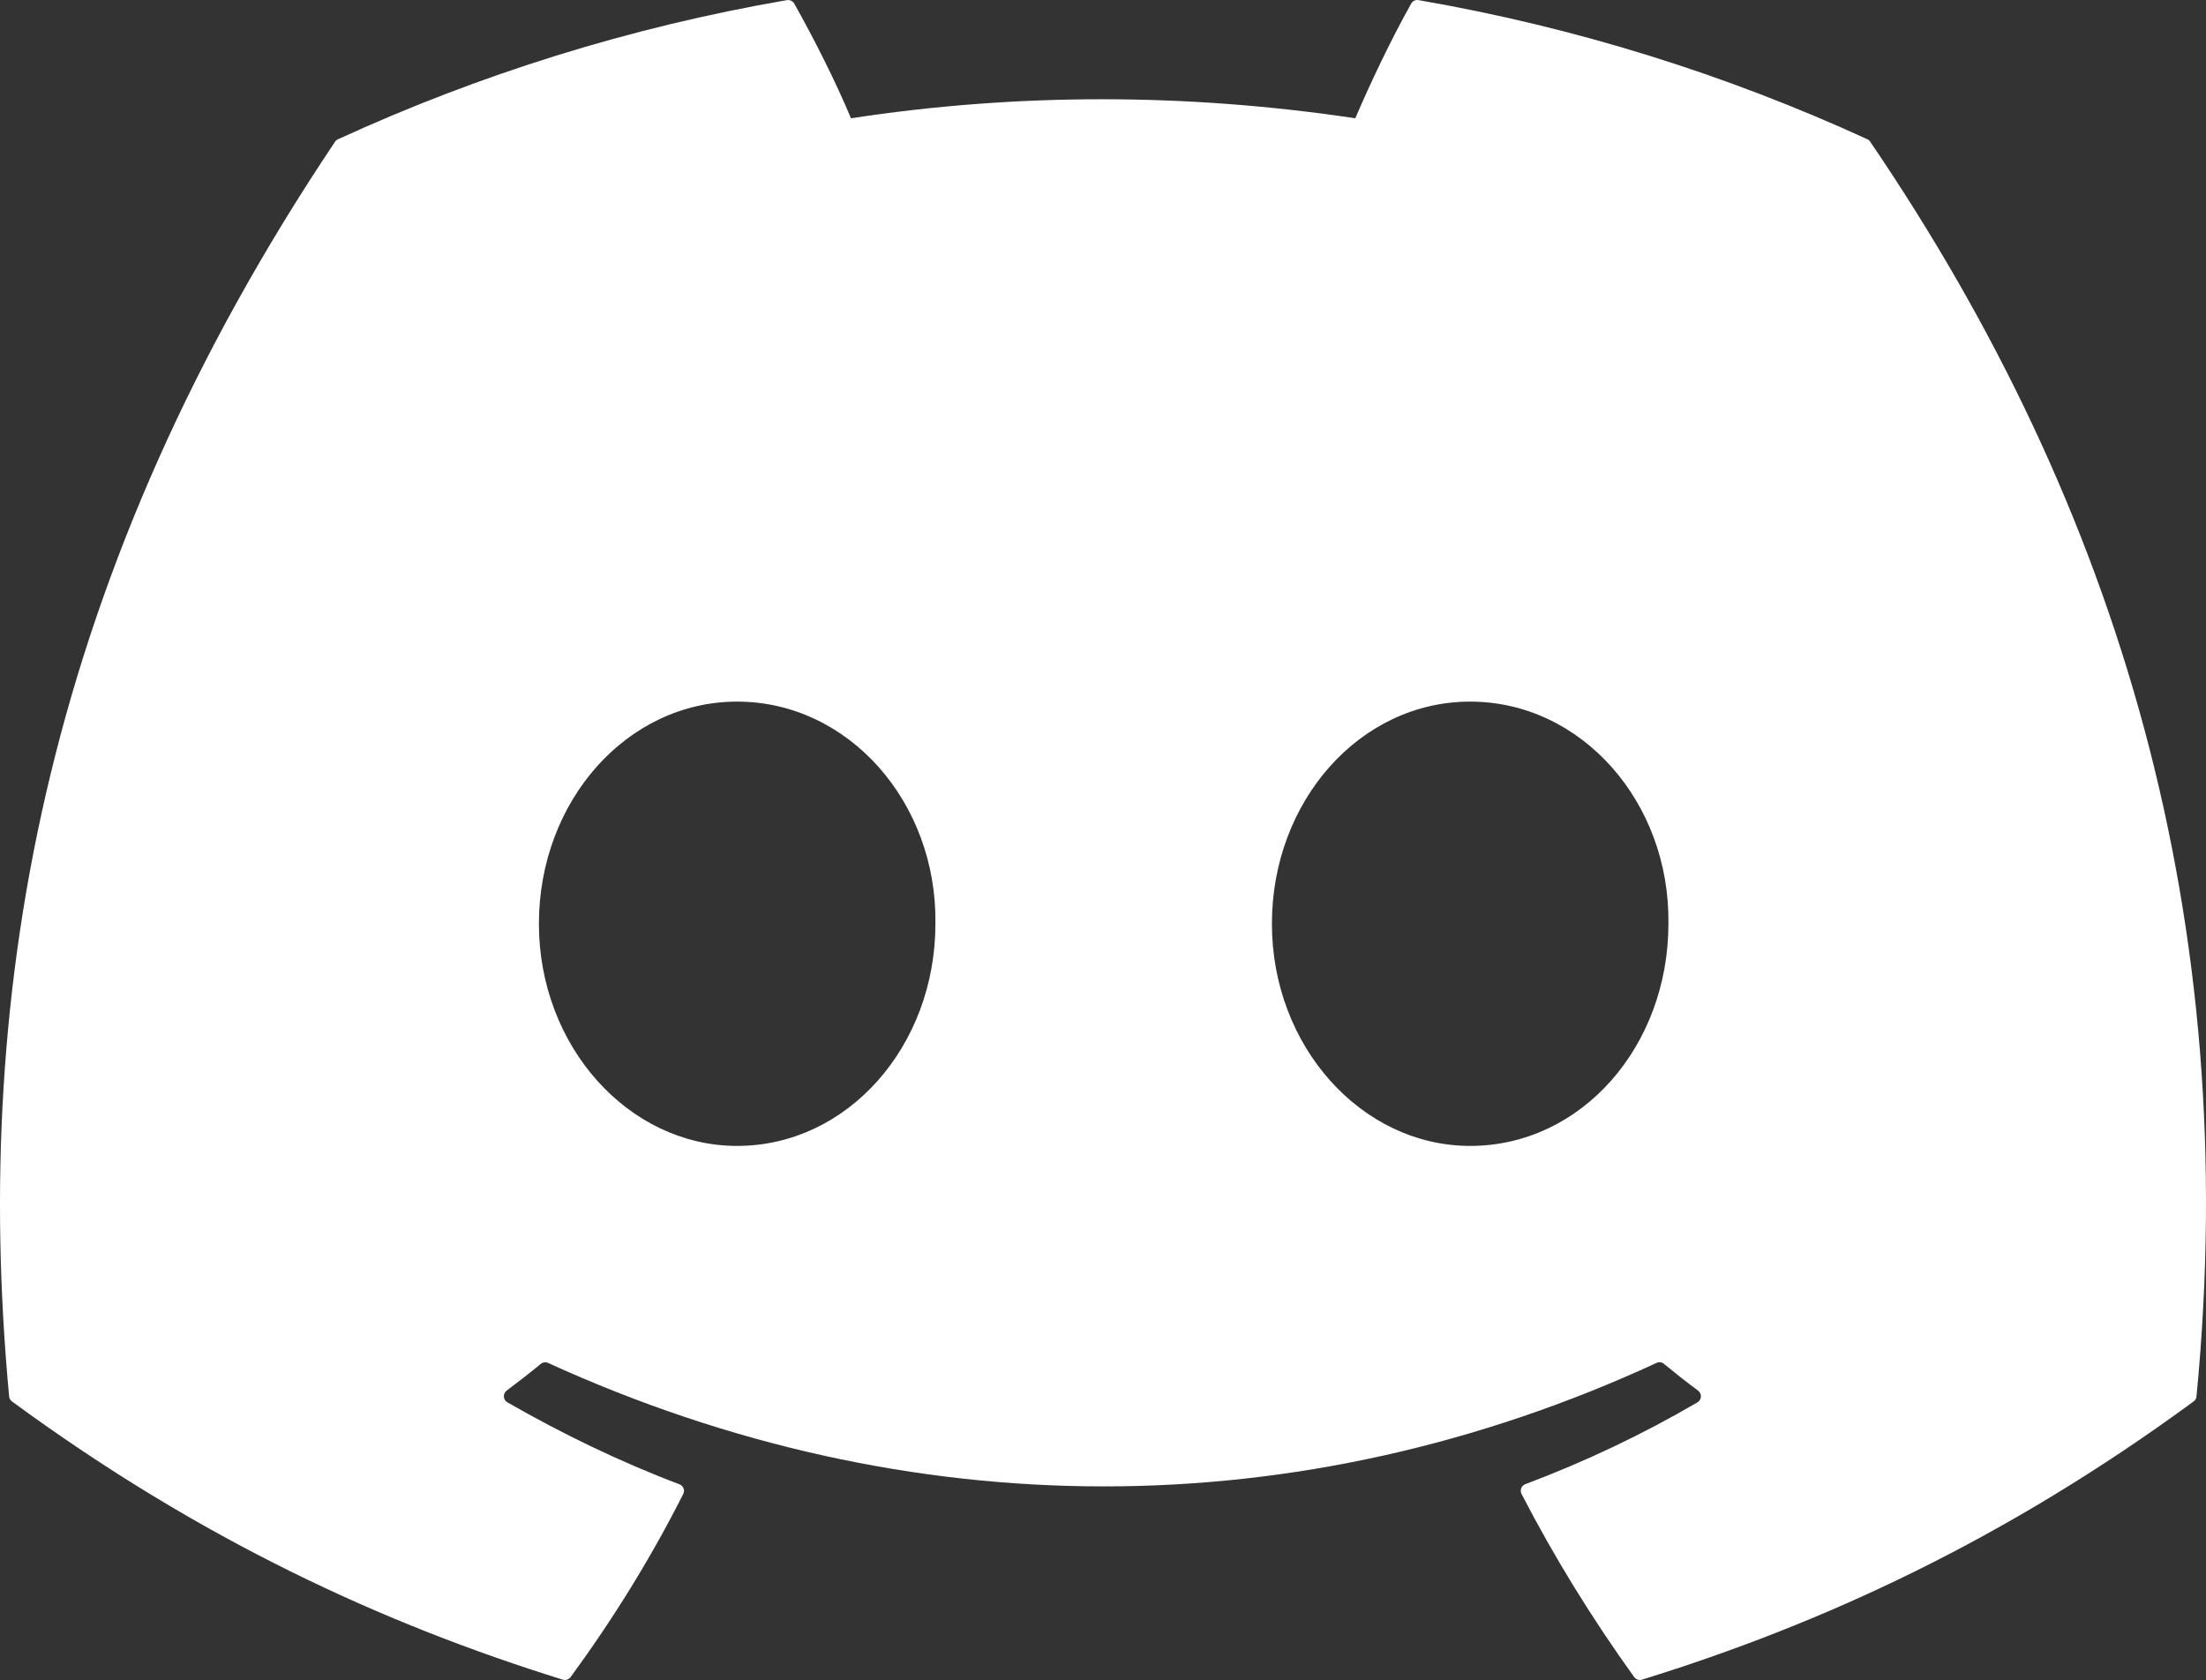 <svg width="302" height="230" viewBox="0 0 302 230" fill="none" xmlns="http://www.w3.org/2000/svg">
<rect x="0" y="0" width="302" height="230" fill="#333333" stroke="none"/>
<path d="M256.045 19.425C290.152 69.548 306.996 126.086 300.7 191.173C300.673 191.449 300.53 191.702 300.303 191.868C274.475 210.824 249.45 222.329 224.777 229.958C224.585 230.016 224.379 230.013 224.189 229.949C223.999 229.885 223.834 229.762 223.716 229.6C218.016 221.672 212.837 213.314 208.299 204.538C208.039 204.021 208.277 203.399 208.813 203.195C217.038 200.097 224.86 196.384 232.384 191.988C232.976 191.641 233.014 190.792 232.467 190.385C230.87 189.2 229.288 187.955 227.774 186.71C227.491 186.48 227.11 186.434 226.789 186.589C177.945 209.134 124.438 209.134 75.016 186.589C74.695 186.446 74.313 186.495 74.038 186.721C72.528 187.966 70.942 189.2 69.361 190.385C68.813 190.792 68.859 191.641 69.455 191.988C76.979 196.301 84.8 200.097 93.015 203.21C93.547 203.414 93.8 204.021 93.536 204.538C89.096 213.326 83.917 221.683 78.111 229.611C77.858 229.932 77.443 230.079 77.05 229.958C52.494 222.329 27.47 210.824 1.641 191.868C1.426 191.702 1.271 191.438 1.248 191.162C-4.014 134.862 6.711 77.857 45.861 19.414C45.956 19.259 46.099 19.138 46.265 19.067C65.529 10.23 86.167 3.729 107.737 0.016C108.13 -0.044 108.522 0.137 108.726 0.484C111.391 5.2 114.438 11.249 116.499 16.192C139.236 12.72 162.327 12.72 185.54 16.192C187.601 11.354 190.542 5.2 193.196 0.484C193.29 0.312 193.437 0.174 193.614 0.09C193.792 0.006 193.991 -0.02 194.185 0.016C215.766 3.74 236.404 10.241 255.653 19.067C255.823 19.138 255.962 19.259 256.045 19.425ZM128.058 126.471C128.296 109.827 116.155 96.055 100.916 96.055C85.801 96.055 73.777 109.706 73.777 126.471C73.777 143.231 86.038 156.883 100.916 156.883C116.035 156.883 128.058 143.231 128.058 126.471ZM228.405 126.471C228.643 109.827 216.502 96.055 201.266 96.055C186.148 96.055 174.124 109.706 174.124 126.471C174.124 143.231 186.385 156.883 201.266 156.883C216.502 156.883 228.405 143.231 228.405 126.471Z" fill="white"/>
</svg>
